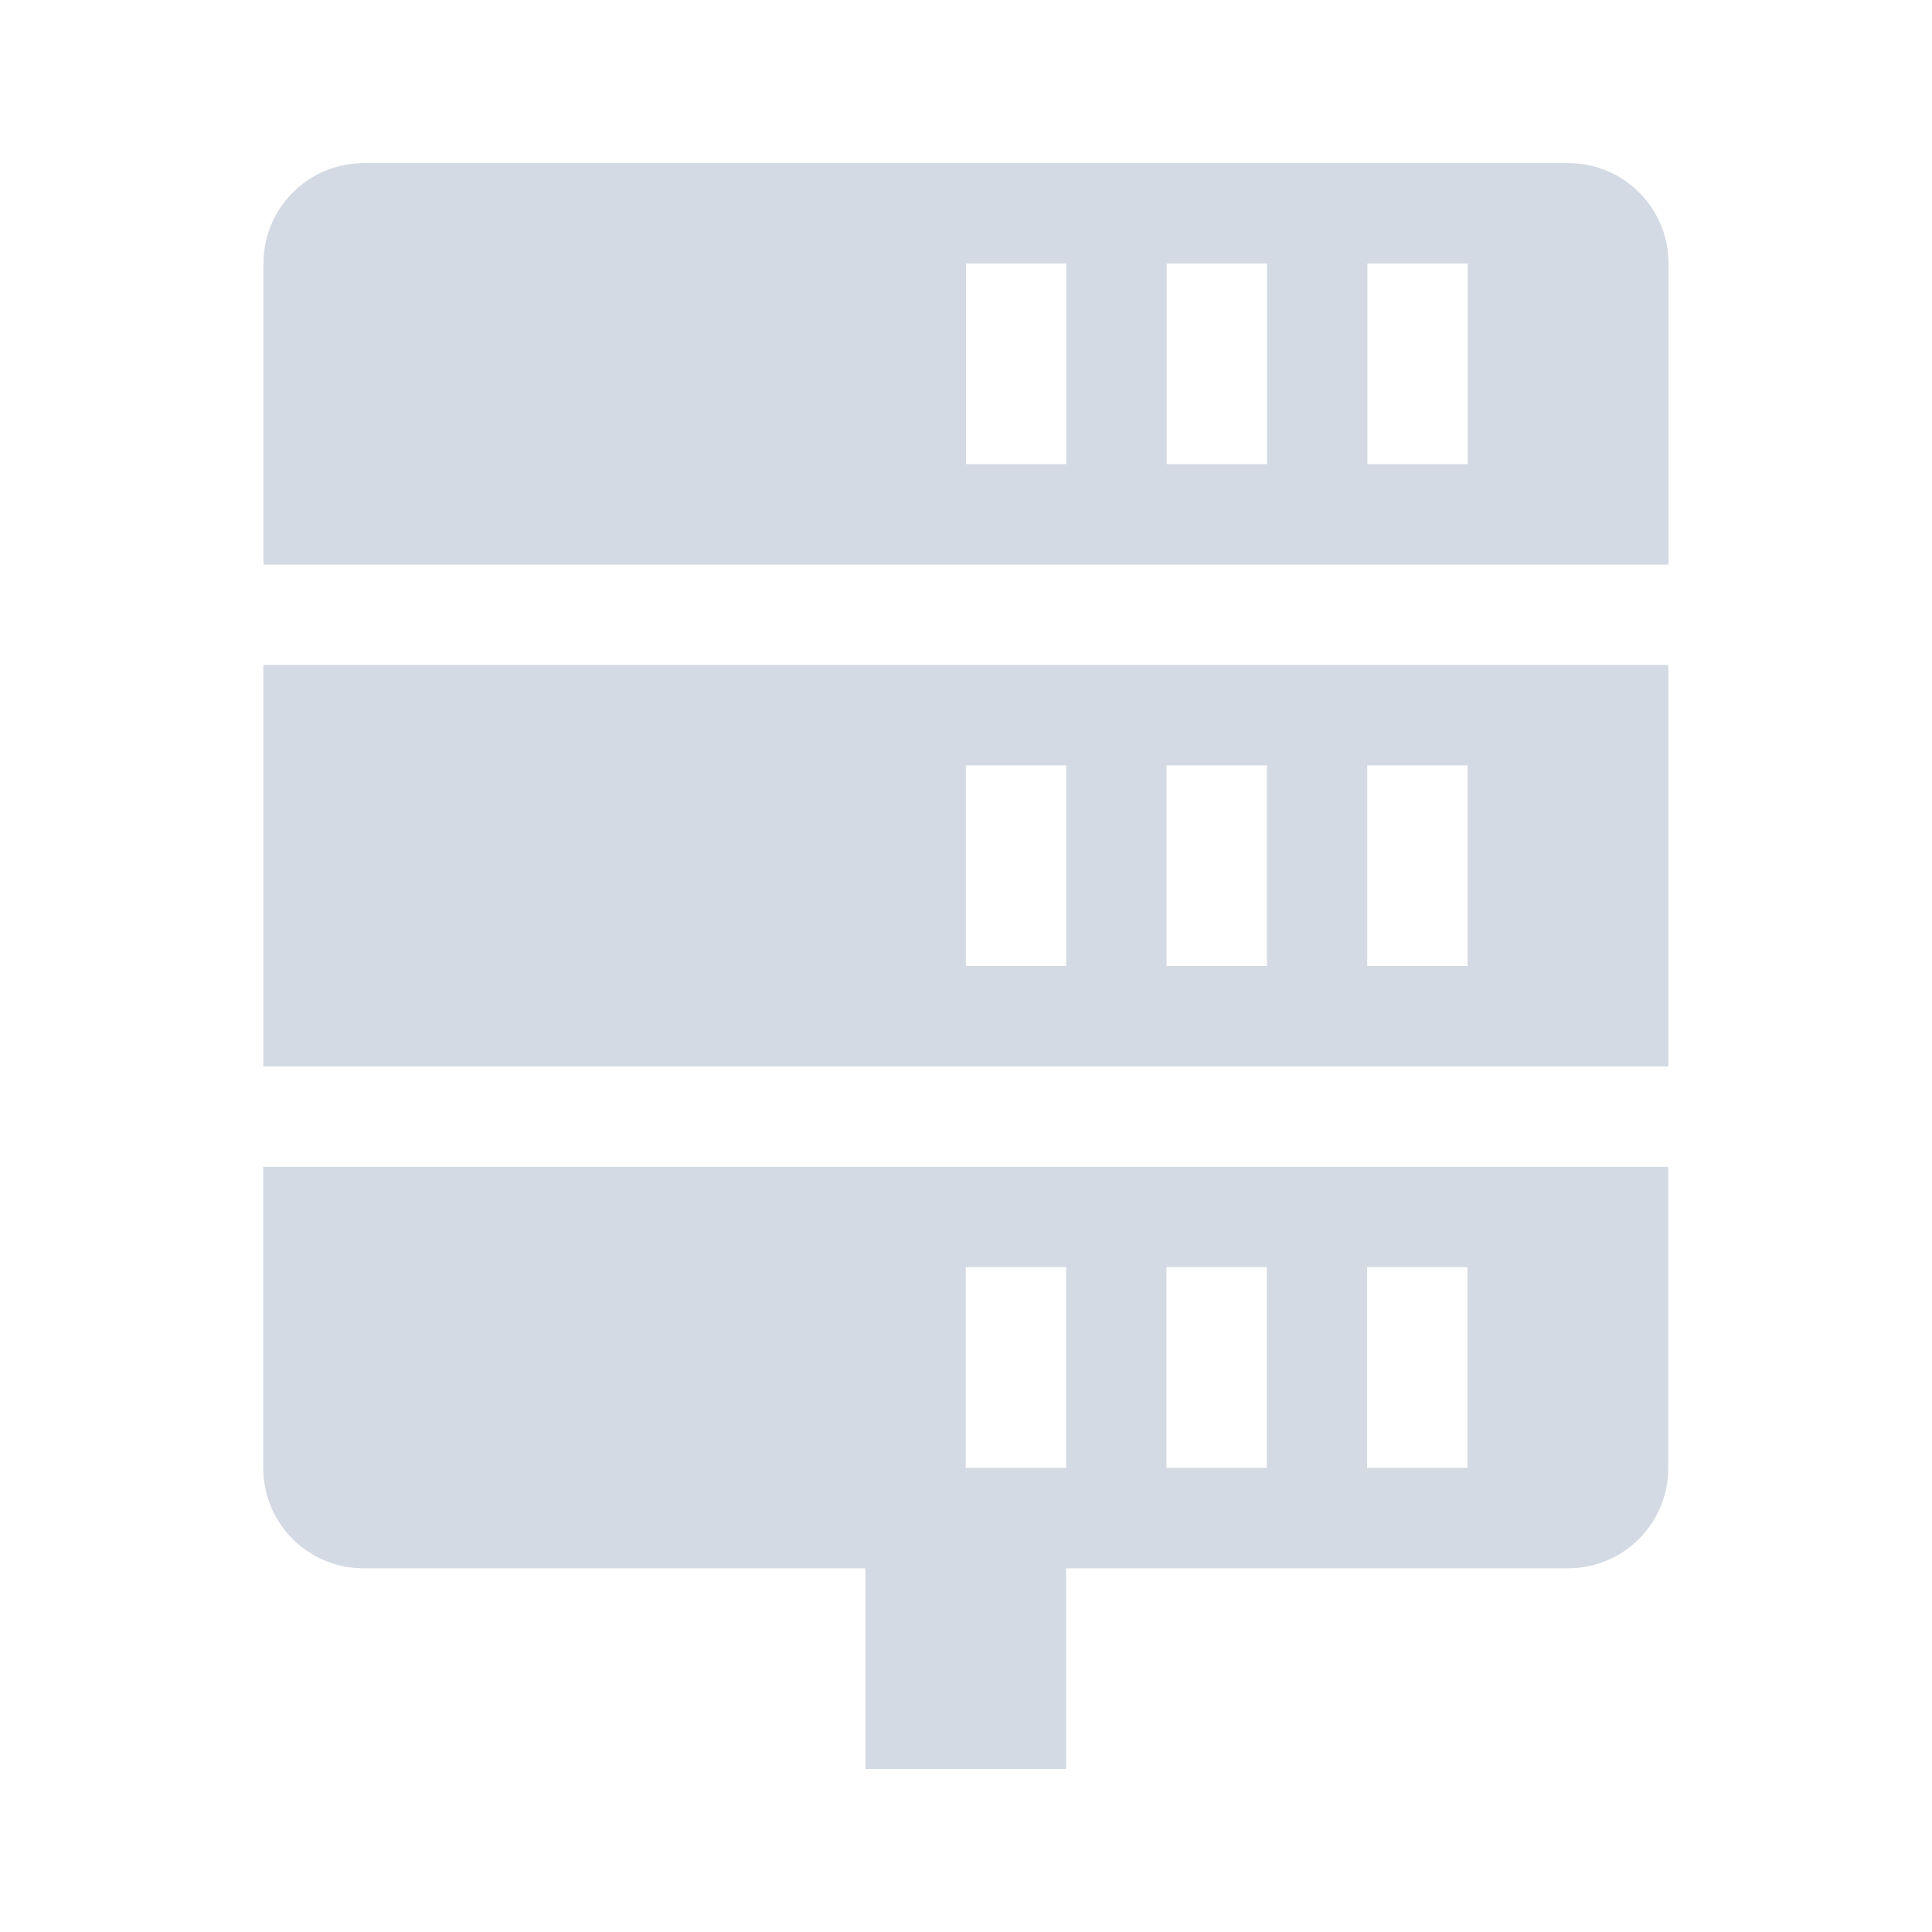 <svg height="22" viewBox="0 0 16 16" width="22" xmlns="http://www.w3.org/2000/svg"><path d="m3.013 1.351c-.46 0-.831.371-.831.831v2.494h11.636v-2.494c0-.46-.371-.831-.831-.831zm4.987.831h.831v1.662h-.831zm1.662 0h .831v1.662h-.831zm1.662 0h .831v1.662h-.831zm-9.143 3.325v3.325h11.636v-3.325zm5.818.831h.831v1.662h-.831zm1.662 0h .831v1.662h-.831zm1.662 0h .831v1.662h-.831zm-9.143 3.325v2.494c0 .46.371.831.831.831h4.156v1.662h1.662v-1.662h4.156c.46 0 .831-.371.831-.831v-2.494zm5.818.831h.831v1.662h-.831zm1.662 0h .831v1.662h-.831zm1.662 0h .831v1.662h-.831z" fill="#d3dae3" stroke-width=".831"/></svg>